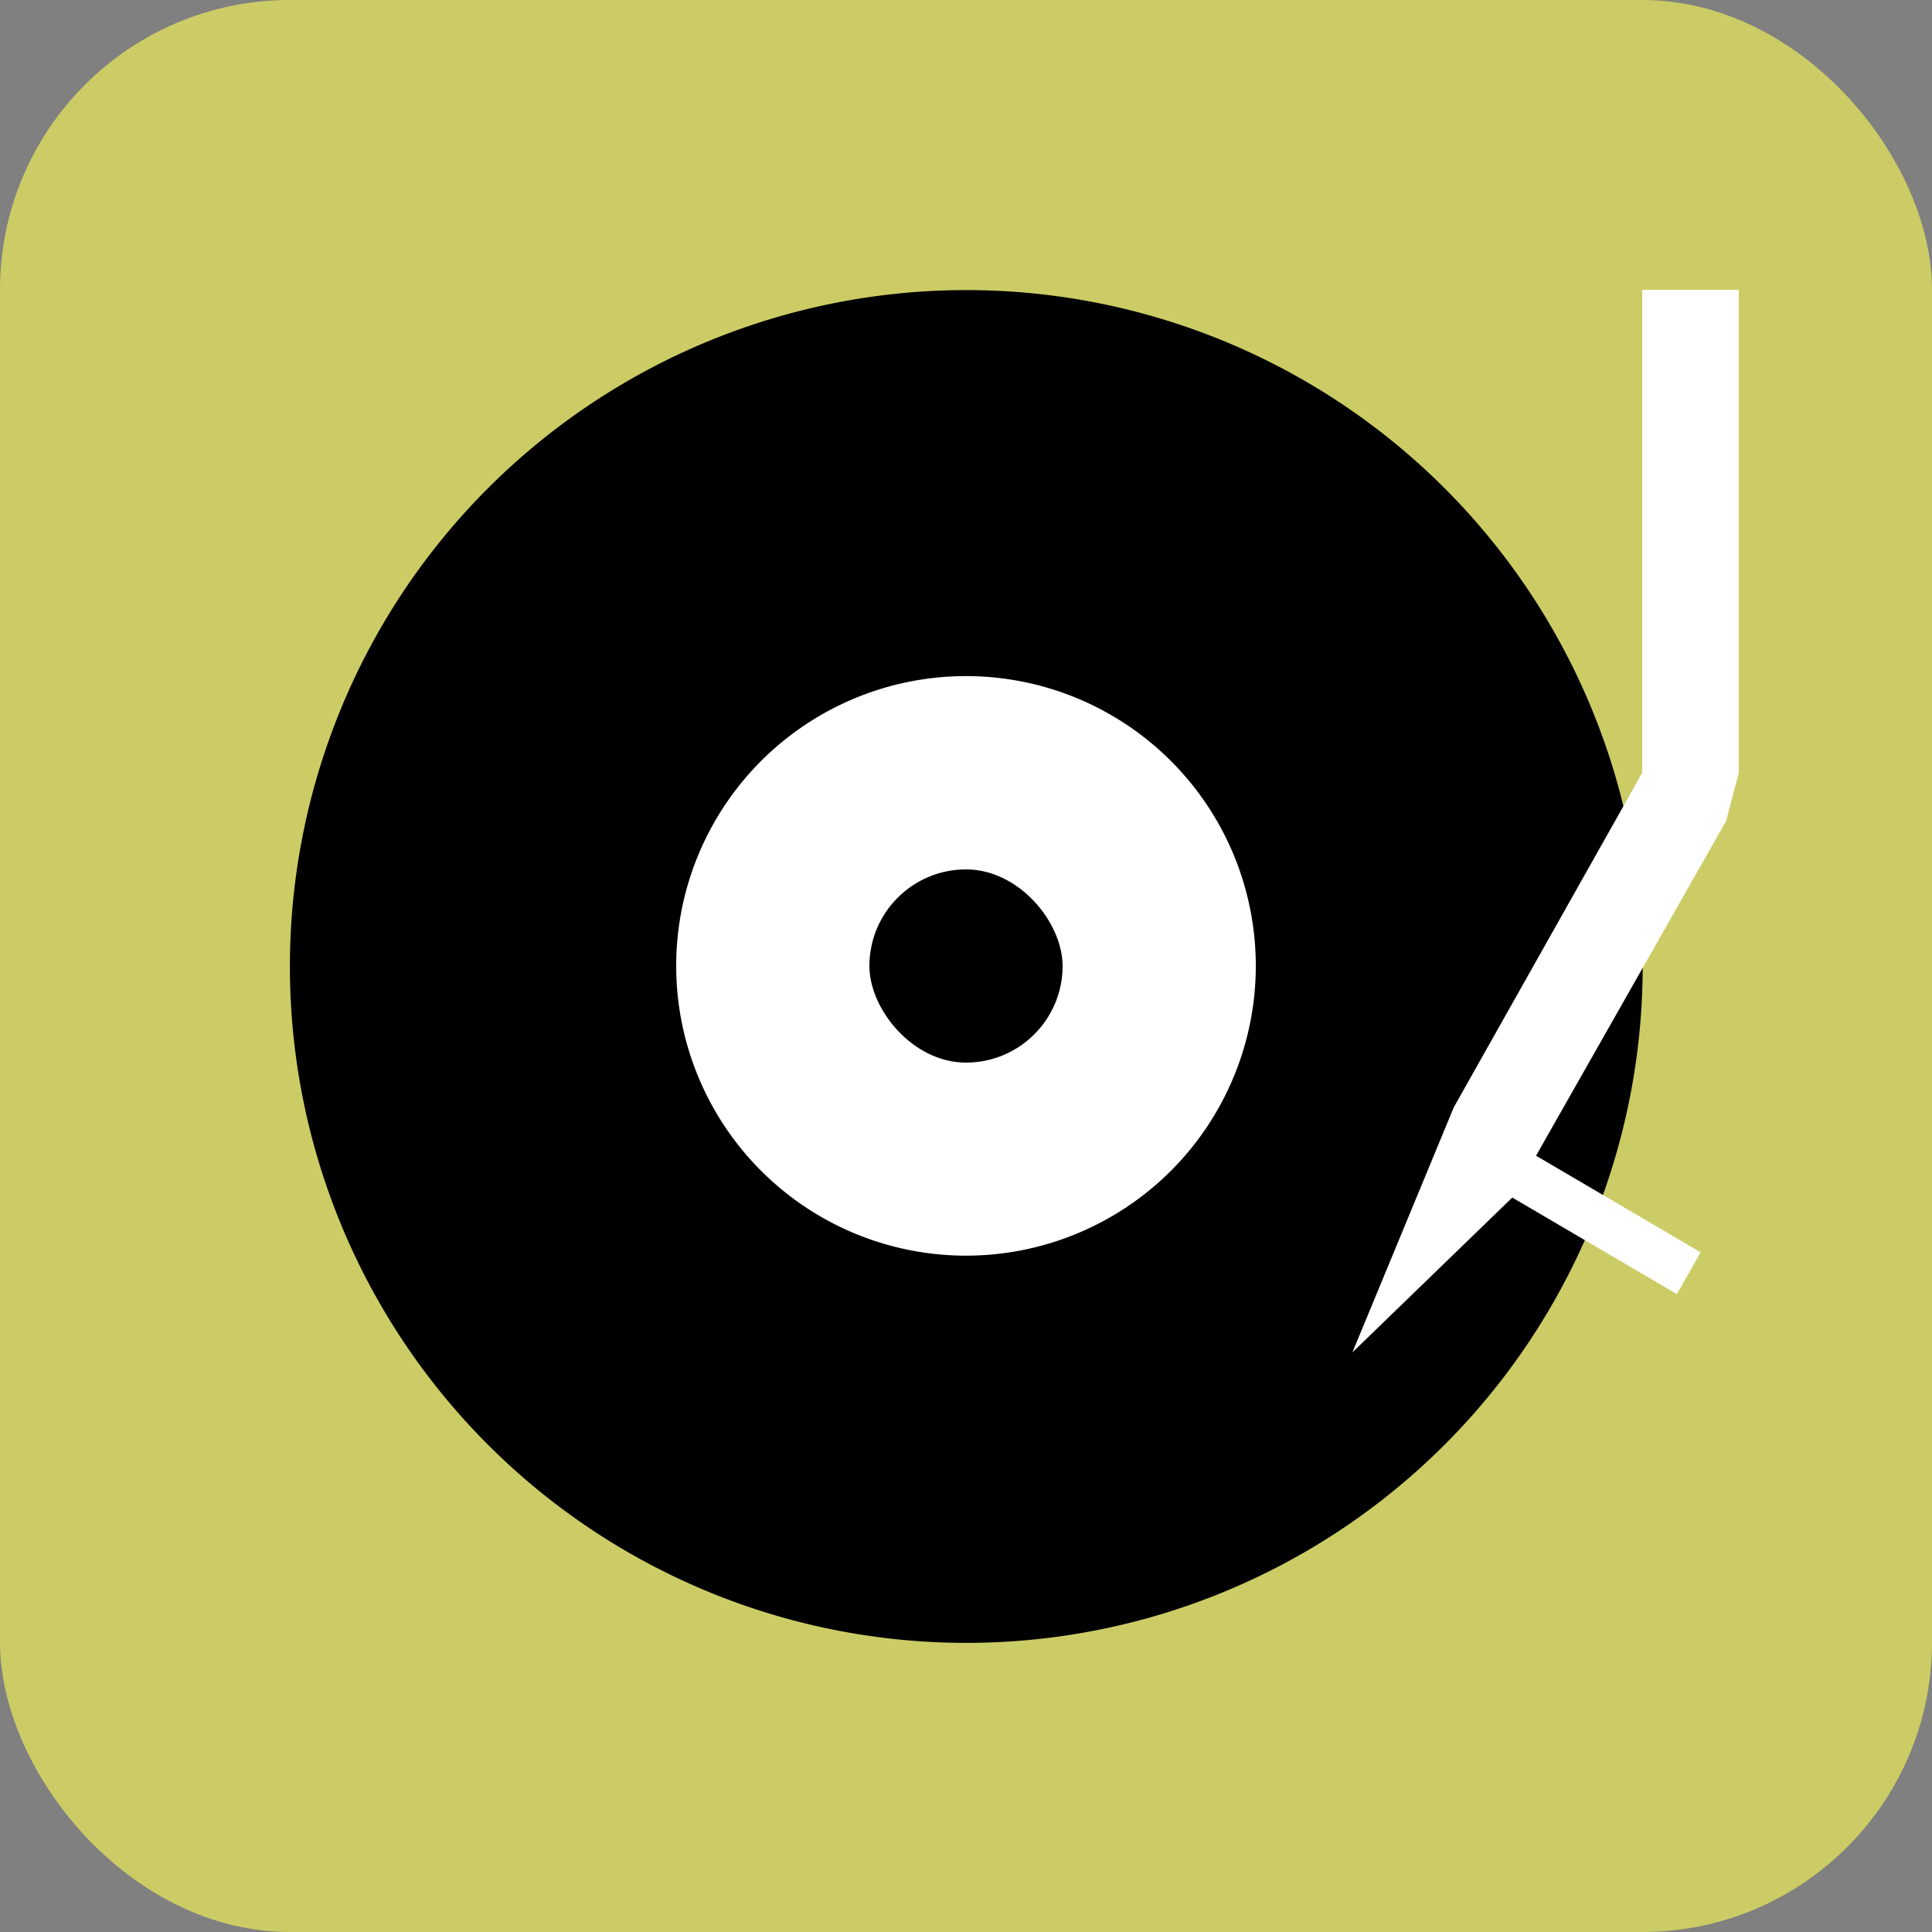 <?xml version="1.0" encoding="UTF-8" standalone="no"?>
<!-- Created with Inkscape (http://www.inkscape.org/) -->
<svg
   xmlns:dc="http://purl.org/dc/elements/1.1/"
   xmlns:cc="http://creativecommons.org/ns#"
   xmlns:rdf="http://www.w3.org/1999/02/22-rdf-syntax-ns#"
   xmlns:svg="http://www.w3.org/2000/svg"
   xmlns="http://www.w3.org/2000/svg"
   xmlns:sodipodi="http://sodipodi.sourceforge.net/DTD/sodipodi-0.dtd"
   xmlns:inkscape="http://www.inkscape.org/namespaces/inkscape"
   width="20"
   height="20"
   id="svg2"
   sodipodi:version="0.32"
   inkscape:version="0.46"
   version="1.0"
   sodipodi:docname="2020_st_amenity_nightclub.svg"
   inkscape:output_extension="org.inkscape.output.svg.inkscape">
  <rect width="100%" height="100%" fill="#808080" stroke="none"/>
  <sodipodi:namedview
     inkscape:window-height="844"
     inkscape:window-width="1440"
     inkscape:pageshadow="2"
     inkscape:pageopacity="0.0"
     guidetolerance="10.0"
     gridtolerance="20"
     objecttolerance="10.0"
     borderopacity="1.0"
     bordercolor="#666666"
     pagecolor="#ffffff"
     id="base"
     showgrid="true"
     inkscape:zoom="23.489946"
     inkscape:cx="15.176482"
     inkscape:cy="9.3779203"
     inkscape:window-x="0"
     inkscape:window-y="22"
     inkscape:current-layer="svg2"
     showguides="true"
     inkscape:guide-bbox="true">
    <inkscape:grid
       type="xygrid"
       id="grid2383"
       visible="true"
       enabled="true" />
  </sodipodi:namedview>
  <defs
     id="defs4">
    <inkscape:perspective
       sodipodi:type="inkscape:persp3d"
       inkscape:vp_x="0 : 526.18109 : 1"
       inkscape:vp_y="0 : 1000 : 0"
       inkscape:vp_z="744.09448 : 526.18109 : 1"
       inkscape:persp3d-origin="372.04724 : 350.78739 : 1"
       id="perspective10" />
    <inkscape:perspective
       id="perspective2461"
       inkscape:persp3d-origin="10 : 6.6666667 : 1"
       inkscape:vp_z="20 : 10 : 1"
       inkscape:vp_y="0 : 1000 : 0"
       inkscape:vp_x="0 : 10 : 1"
       sodipodi:type="inkscape:persp3d" />
    <inkscape:perspective
       id="perspective2466"
       inkscape:persp3d-origin="400 : 200 : 1"
       inkscape:vp_z="800 : 300 : 1"
       inkscape:vp_y="0 : 1000 : 0"
       inkscape:vp_x="0 : 300 : 1"
       sodipodi:type="inkscape:persp3d" />
    <inkscape:perspective
       id="perspective2920"
       inkscape:persp3d-origin="9.9980001 : 6.6653334 : 1"
       inkscape:vp_z="19.996 : 9.9980001 : 1"
       inkscape:vp_y="0 : 1000 : 0"
       inkscape:vp_x="0 : 9.9980001 : 1"
       sodipodi:type="inkscape:persp3d" />
  </defs>
  <rect
     style="fill:#cccc66;fill-opacity:1;stroke:none;stroke-opacity:1"
     id="background"
     width="20"
     height="20"
     x="0"
     y="0"
     ry="3" />
  <g
     id="g2387">
    <path
       transform="matrix(1.167,0,0,1.167,-0.5,-6.333)"
       d="M 15,14 A 6,6 0 1 1 3,14 A 6,6 0 1 1 15,14 z"
       sodipodi:ry="6"
       sodipodi:rx="6"
       sodipodi:cy="14"
       sodipodi:cx="9"
       id="path2385"
       style="fill:#000000;fill-opacity:1;stroke:none;stroke-opacity:1"
       sodipodi:type="arc" />
    <path
       sodipodi:nodetypes="cccccccccccc"
       id="path3157"
       d="M 17,8 L 15.049,11.464 L 14,14 L 15.655,12.397 L 17.359,13.397 L 17.605,12.964 L 15.901,11.964 L 17.868,8.5 L 18,8 L 18,3 L 17,3 L 17,8 z"
       style="fill:#ffffff;fill-opacity:1;fill-rule:evenodd;stroke:none;stroke-width:1px;stroke-linecap:butt;stroke-linejoin:miter;stroke-opacity:1" />
    <path
       transform="matrix(2,0,0,1.236,-7,-4.125)"
       d="M 10,11.427 A 1.5,2.427 0 1 1 7,11.427 A 1.5,2.427 0 1 1 10,11.427 z"
       sodipodi:ry="2.4270511"
       sodipodi:rx="1.5"
       sodipodi:cy="11.427051"
       sodipodi:cx="8.5"
       id="path3159"
       style="fill:#ffffff;fill-opacity:1;stroke:none;stroke-opacity:1"
       sodipodi:type="arc" />
    <rect
       ry="1"
       y="9"
       x="9"
       height="2"
       width="2"
       id="rect3161"
       style="fill:#000000;fill-opacity:1;stroke:none;stroke-opacity:1" />
  </g>
</svg>
